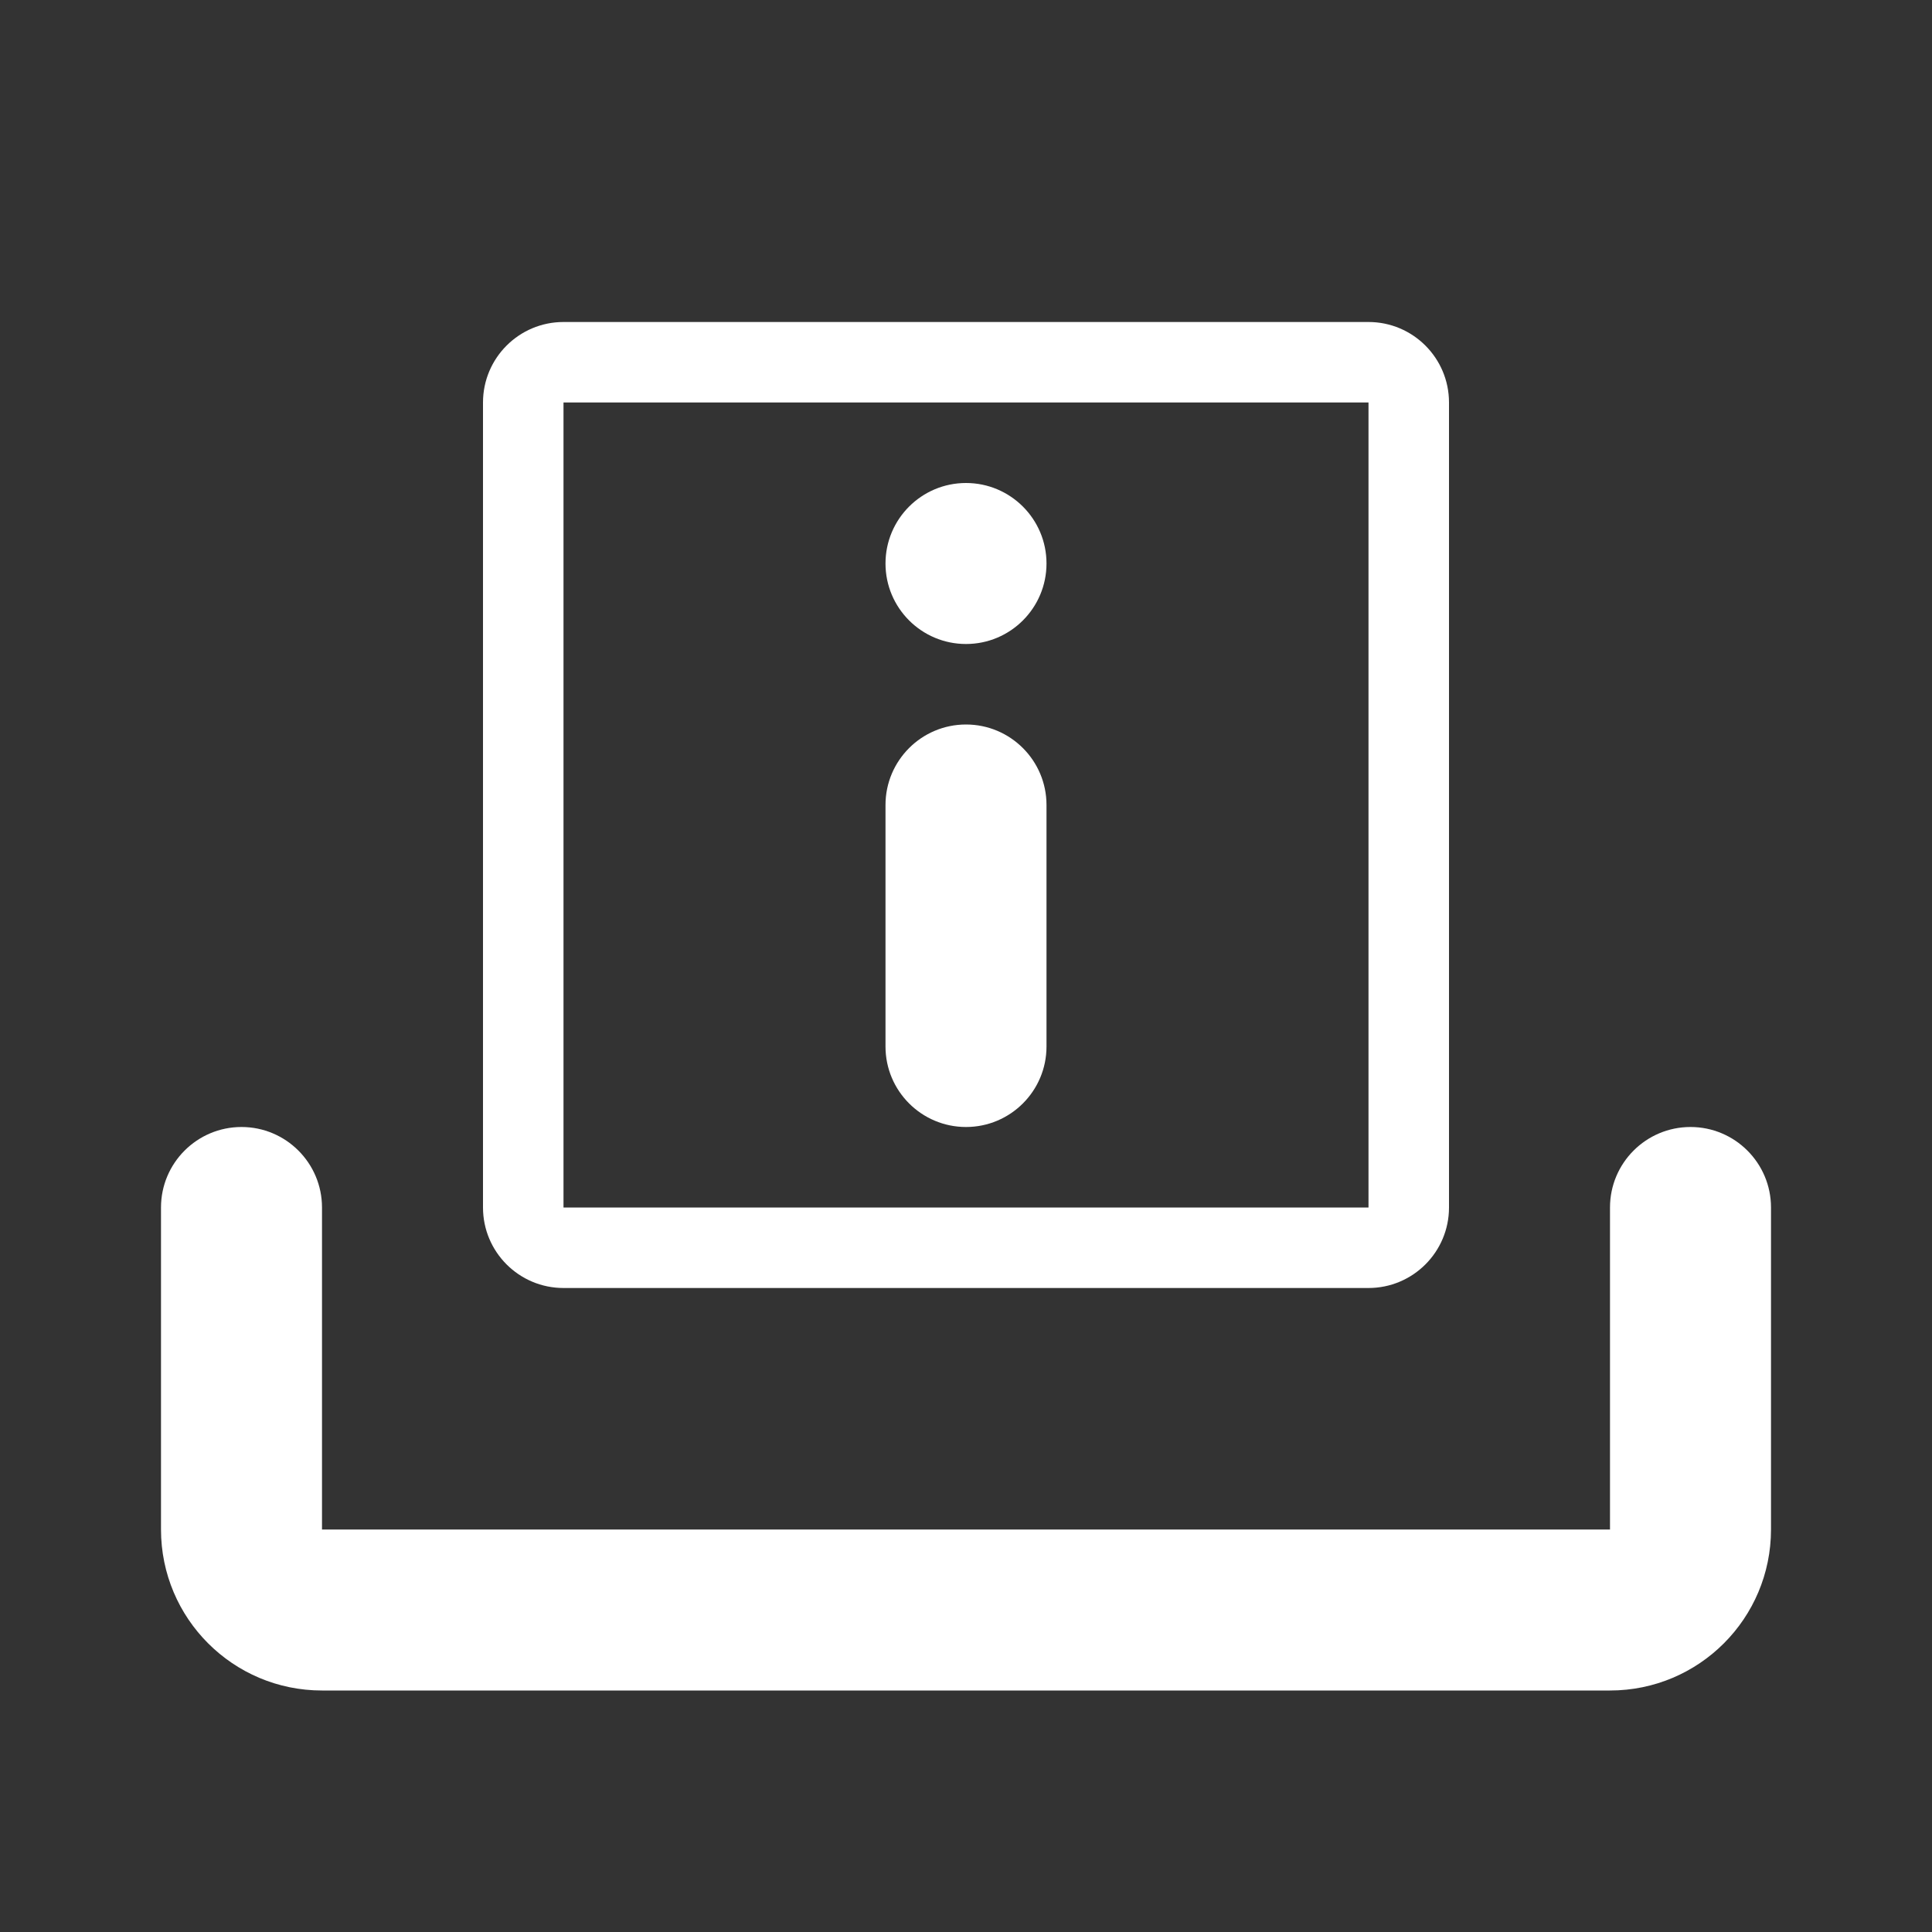 <svg width="24" height="24" viewBox="0 0 24 24" fill="none" xmlns="http://www.w3.org/2000/svg">
<rect x="0" y="0" width="24" height="24" fill="#333333" stroke="none"/>
<path d="M11 10C11 9.448 11.448 9 12 9C12.552 9 13 9.448 13 10V13C13 13.552 12.552 14 12 14C11.448 14 11 13.552 11 13V10Z" fill="white"/>
<path d="M12 6C11.448 6 11 6.448 11 7C11 7.552 11.448 8 12 8C12.552 8 13 7.552 13 7C13 6.448 12.552 6 12 6Z" fill="white"/>
<path fill-rule="evenodd" clip-rule="evenodd" d="M6 5C6 4.448 6.448 4 7 4H17C17.552 4 18 4.448 18 5V15C18 15.552 17.552 16 17 16H7C6.448 16 6 15.552 6 15V5ZM7 5H17V15H7V5Z" fill="white"/>
<path d="M4 15C4 14.448 3.552 14 3 14C2.448 14 2 14.448 2 15V19C2 20.105 2.895 21 4 21H20C21.105 21 22 20.105 22 19V15C22 14.448 21.552 14 21 14C20.448 14 20 14.448 20 15V19H4V15Z" fill="white"/>
</svg>
